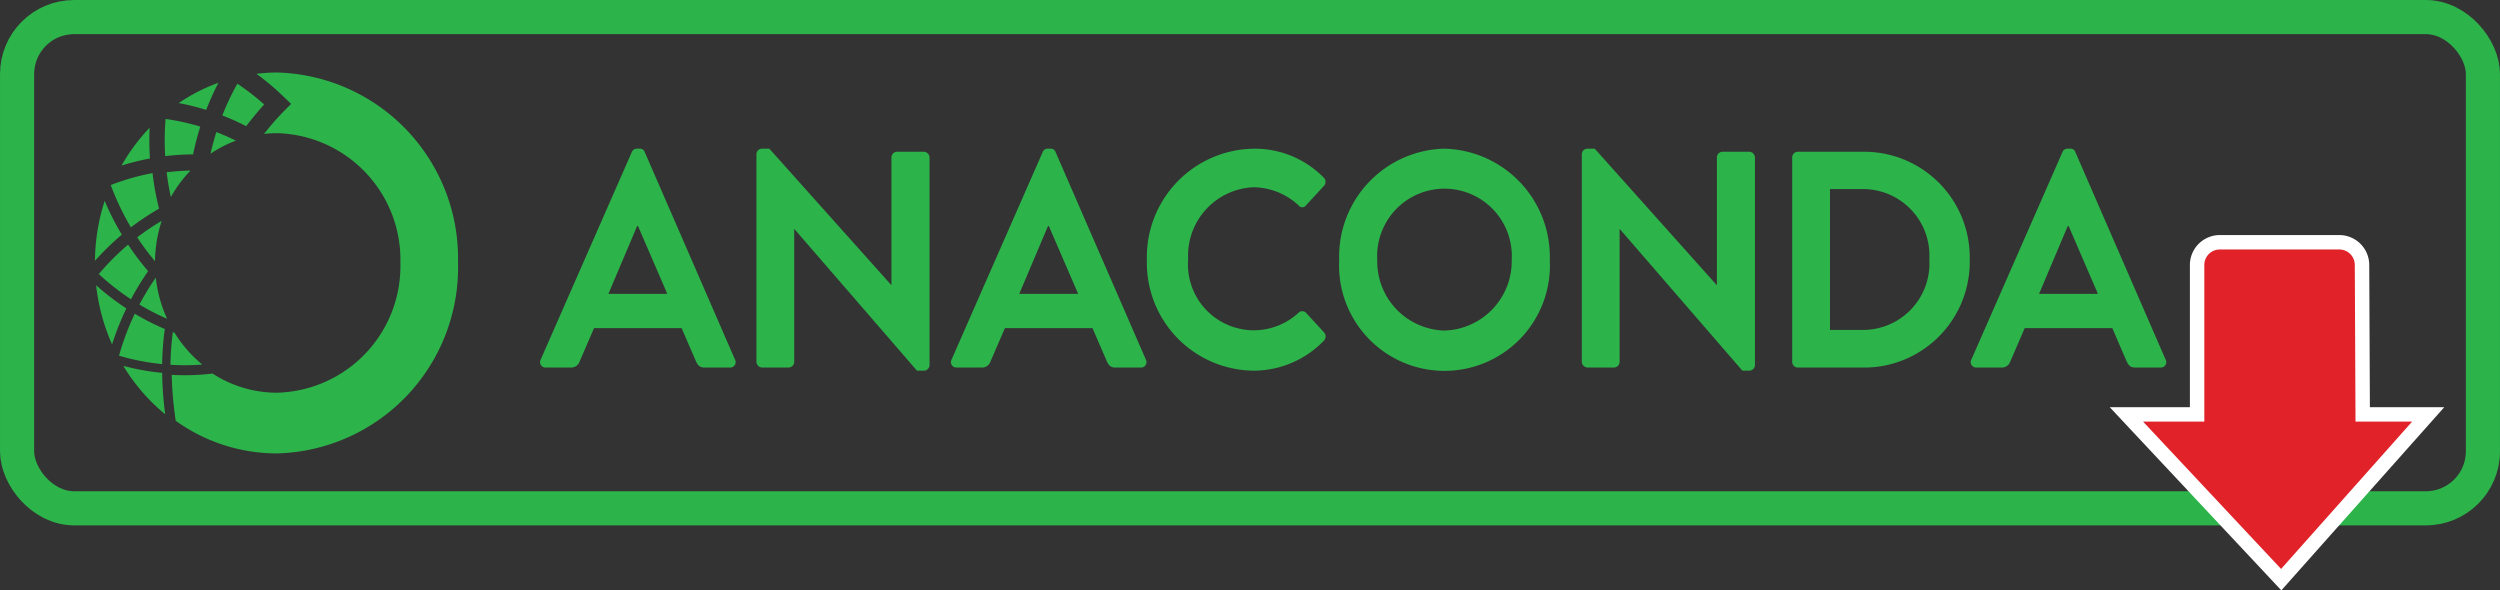 <svg xmlns="http://www.w3.org/2000/svg" viewBox="0 0 98.086 23.162"><rect x="0" y="0" width="98.086" height="23.162" fill="#333333" stroke="none"/><title>00-Fidle-Anaconda</title><g id="Calque_2" data-name="Calque 2"><g id="Contains_1" data-name="Contains #1"><rect x="0.67" y="0.67" width="96.746" height="19.273" rx="2.237" style="fill:none;stroke:#2cb34a;stroke-miterlimit:10;stroke-width:1.339px"/><g id="Calque_4" data-name="Calque 4"><path d="M25.296,5.966A.197.197,0,0,0,25.1,5.833h-.115a.207.207,0,0,0-.196.133l-3.574,8.14a.213.213,0,0,0,.195.315h1a.348.348,0,0,0,.333-.242l.564-1.306h3.436l.564,1.306c.081.169.161.242.334.242h1a.212.212,0,0,0,.195-.315ZM23.87,11.53l1.127-2.661h.034L26.181,11.53Z" style="fill:#2cb34a"/><path d="M36.252,5.954H35.194a.224.224,0,0,0-.218.23v4.996h-.011L30.184,5.833h-.287a.221.221,0,0,0-.219.218v8.14a.232.232,0,0,0,.219.229h1.045a.224.224,0,0,0,.218-.229V8.99h.011l4.805,5.552h.276a.221.221,0,0,0,.218-.218v-8.14a.232.232,0,0,0-.218-.23" style="fill:#2cb34a"/><path d="M41.415,5.966a.195.195,0,0,0-.195-.133h-.116a.207.207,0,0,0-.195.133l-3.574,8.14a.213.213,0,0,0,.195.315h1a.348.348,0,0,0,.333-.242l.564-1.306h3.436l.564,1.306c.081.169.161.242.333.242h1a.213.213,0,0,0,.196-.315ZM39.99,11.53l1.127-2.661h.034L42.301,11.53Z" style="fill:#2cb34a"/><path d="M51.237,12.268a.204.204,0,0,0-.287,0,2.584,2.584,0,0,1-4.333-2.104A2.683,2.683,0,0,1,49.16,7.347l.02-.001a2.643,2.643,0,0,1,1.77.714.178.178,0,0,0,.25.038.181.181,0,0,0,.038-.038l.701-.762a.233.233,0,0,0-.002-.33L51.927,6.96A3.785,3.785,0,0,0,49.146,5.835a4.252,4.252,0,0,0-4.149,4.353l0,.013a4.231,4.231,0,0,0,4.118,4.341l.031.001A3.841,3.841,0,0,0,51.939,13.37a.239.239,0,0,0,.011-.327Z" style="fill:#2cb34a"/><path d="M56.668,5.833a4.234,4.234,0,0,0-4.127,4.338l.001.029a4.137,4.137,0,1,0,8.263,0,4.243,4.243,0,0,0-4.116-4.366l-.021-.001m0,7.136a2.71,2.71,0,0,1-2.632-2.77,2.642,2.642,0,1,1,5.275,0,2.72,2.72,0,0,1-2.643,2.77" style="fill:#2cb34a"/><path d="M68.636,5.954H67.579a.224.224,0,0,0-.218.23v4.996h-.012L62.568,5.833h-.287a.222.222,0,0,0-.219.218v8.14a.232.232,0,0,0,.219.229h1.045a.224.224,0,0,0,.218-.229V8.99h.011l4.805,5.552h.276a.222.222,0,0,0,.218-.218v-8.14a.232.232,0,0,0-.218-.23" style="fill:#2cb34a"/><path d="M73.247,5.954H70.523a.223.223,0,0,0-.207.23v8.007a.223.223,0,0,0,.207.23h2.724a4.149,4.149,0,0,0,4.034-4.245,4.143,4.143,0,0,0-4.034-4.221m-.138,6.991h-1.31V7.418h1.31a2.605,2.605,0,0,1,2.591,2.62q0,.069-.004.138A2.608,2.608,0,0,1,73.252,12.94q-.072.004-.143.005" style="fill:#2cb34a"/><path d="M84.965,14.106l-3.54-8.14a.195.195,0,0,0-.195-.133h-.115a.207.207,0,0,0-.195.133l-3.574,8.14a.213.213,0,0,0,.195.315h1a.348.348,0,0,0,.333-.242l.564-1.306h3.436l.564,1.306c.081.169.161.242.333.242h1a.213.213,0,0,0,.196-.315M80.001,11.53l1.126-2.661h.035L82.311,11.53Z" style="fill:#2cb34a"/><path d="M6.362,14.284l.001-.055a11.126,11.126,0,0,1,.098-1.283l.005-.039-.035-.013a9.744,9.744,0,0,1-1.099-.558l-.045-.027-.022.048a10.356,10.356,0,0,0-.582,1.548l-.015.05.048.014A9.159,9.159,0,0,0,6.31,14.28Z" style="fill:#2cb34a"/><path d="M7.461,6.706l.002-.013a8.945,8.945,0,0,0-.924.066q.059.49.164.972a5.089,5.089,0,0,1,.757-1.025" style="fill:#2cb34a"/><path d="M6.362,14.674v-.045l-.043-.004a9.41,9.41,0,0,1-1.363-.24l-.119-.03.067.107a7.433,7.433,0,0,0,1.484,1.715l.094.079-.017-.125a14.09,14.09,0,0,1-.103-1.457" style="fill:#2cb34a"/><path d="M8.571,3.247a6.933,6.933,0,0,0-1.559.797A9.553,9.553,0,0,1,8.09,4.311a10.842,10.842,0,0,1,.481-1.064" style="fill:#2cb34a"/><path d="M10.87,2.845a6.818,6.818,0,0,0-.809.05,10.283,10.283,0,0,1,1.077.908l.283.274-.278.28a9.732,9.732,0,0,0-.666.751l-.01.012c-.002.003-.042.049-.108.134a4.604,4.604,0,0,1,.512-.029,4.969,4.969,0,0,1,4.838,5.091A4.969,4.969,0,0,1,10.87,15.408a4.64,4.64,0,0,1-2.529-.751,9.471,9.471,0,0,1-1.094.065q-.255,0-.51-.014a13.87,13.87,0,0,0,.158,1.802,6.819,6.819,0,0,0,3.974,1.28A7.294,7.294,0,0,0,17.97,10.316,7.294,7.294,0,0,0,10.87,2.845" style="fill:#2cb34a"/><path d="M9.928,4.61c.141-.176.288-.347.437-.511a9.437,9.437,0,0,0-1.052-.815,10.008,10.008,0,0,0-.59,1.246,9.815,9.815,0,0,1,.937.421c.141-.191.24-.307.268-.34" style="fill:#2cb34a"/><path d="M5.109,8.874l.027.046.042-.032a9.837,9.837,0,0,1,1.028-.681L6.24,8.189,6.231,8.15a10.813,10.813,0,0,1-.24-1.305l-.006-.053-.05.01a9.088,9.088,0,0,0-1.544.44l-.047.018.019.049a10.286,10.286,0,0,0,.747,1.566" style="fill:#2cb34a"/><path d="M5.027,9.599l-.041.034a9.754,9.754,0,0,0-1.076,1.081l-.033.038.037.034a9.609,9.609,0,0,0,1.181.927l.043.029.025-.047a10.59,10.59,0,0,1,.626-1.023l.023-.033-.026-.031a10.46,10.46,0,0,1-.729-.963Z" style="fill:#2cb34a"/><path d="M7.812,14.311l.123-.007L7.84,14.221a4.968,4.968,0,0,1-.977-1.143l-.003-.014-.079-.036-.009.07a10.955,10.955,0,0,0-.083,1.165v.049l.046.003q.253.014.508.014.284,0,.568-.017" style="fill:#2cb34a"/><path d="M7.575,6.057a11.03,11.03,0,0,1,.284-1.09,8.94,8.94,0,0,0-1.363-.3,10.393,10.393,0,0,0-.015,1.459,9.577,9.577,0,0,1,1.093-.069" style="fill:#2cb34a"/><path d="M8.26,6.031a4.714,4.714,0,0,1,.994-.513q-.374-.185-.764-.336-.133.42-.23.85" style="fill:#2cb34a"/><path d="M4.957,12.101l-.037-.025a9.991,9.991,0,0,1-1.055-.802l-.095-.083.016.129a7.805,7.805,0,0,0,.56,2.074l.05.117.041-.121a10.768,10.768,0,0,1,.5-1.247Z" style="fill:#2cb34a"/><path d="M5.87,5.012a7.481,7.481,0,0,0-1.102,1.484A9.67,9.67,0,0,1,5.883,6.218,11.132,11.132,0,0,1,5.87,5.012" style="fill:#2cb34a"/><path d="M6.08,10.25l.005-.129a5.279,5.279,0,0,1,.22-1.332l.038-.125-.108.066a9.728,9.728,0,0,0-.814.554l-.037.03.027.041c.183.275.382.543.591.798Z" style="fill:#2cb34a"/><path d="M6.127,11.021,6.11,10.895l-.07.104a10.179,10.179,0,0,0-.547.906L5.47,11.95l.043.025a9.24,9.24,0,0,0,.928.481l.113.051-.05-.118a5.24,5.24,0,0,1-.376-1.367" style="fill:#2cb34a"/><path d="M4.746,9.234,4.78,9.206l-.022-.037a10.657,10.657,0,0,1-.601-1.17l-.051-.12-.037.124a7.86,7.86,0,0,0-.341,2.098l-.004.132.086-.094a10.266,10.266,0,0,1,.937-.904" style="fill:#2cb34a"/></g><path d="M83.428,16.259h2.773V10.396a.892.892,0,0,1,.892-.892h4.688a.894.894,0,0,1,.892.888L92.7,16.259h2.57L89.502,22.742Z" style="fill:#e12229"/><path d="M91.781,9.788a.609.609,0,0,1,.608.606l.028,6.148h2.221l-5.141,5.78-5.415-5.78h2.403V10.396a.608.608,0,0,1,.608-.608h4.688m0-.566H87.094a1.176,1.176,0,0,0-1.175,1.175v5.579H82.775l.893.954,5.415,5.78.424.453.412-.464,5.141-5.78.839-.943H92.981l-.025-5.584a1.177,1.177,0,0,0-1.175-1.17Z" style="fill:#fff"/></g></g></svg>